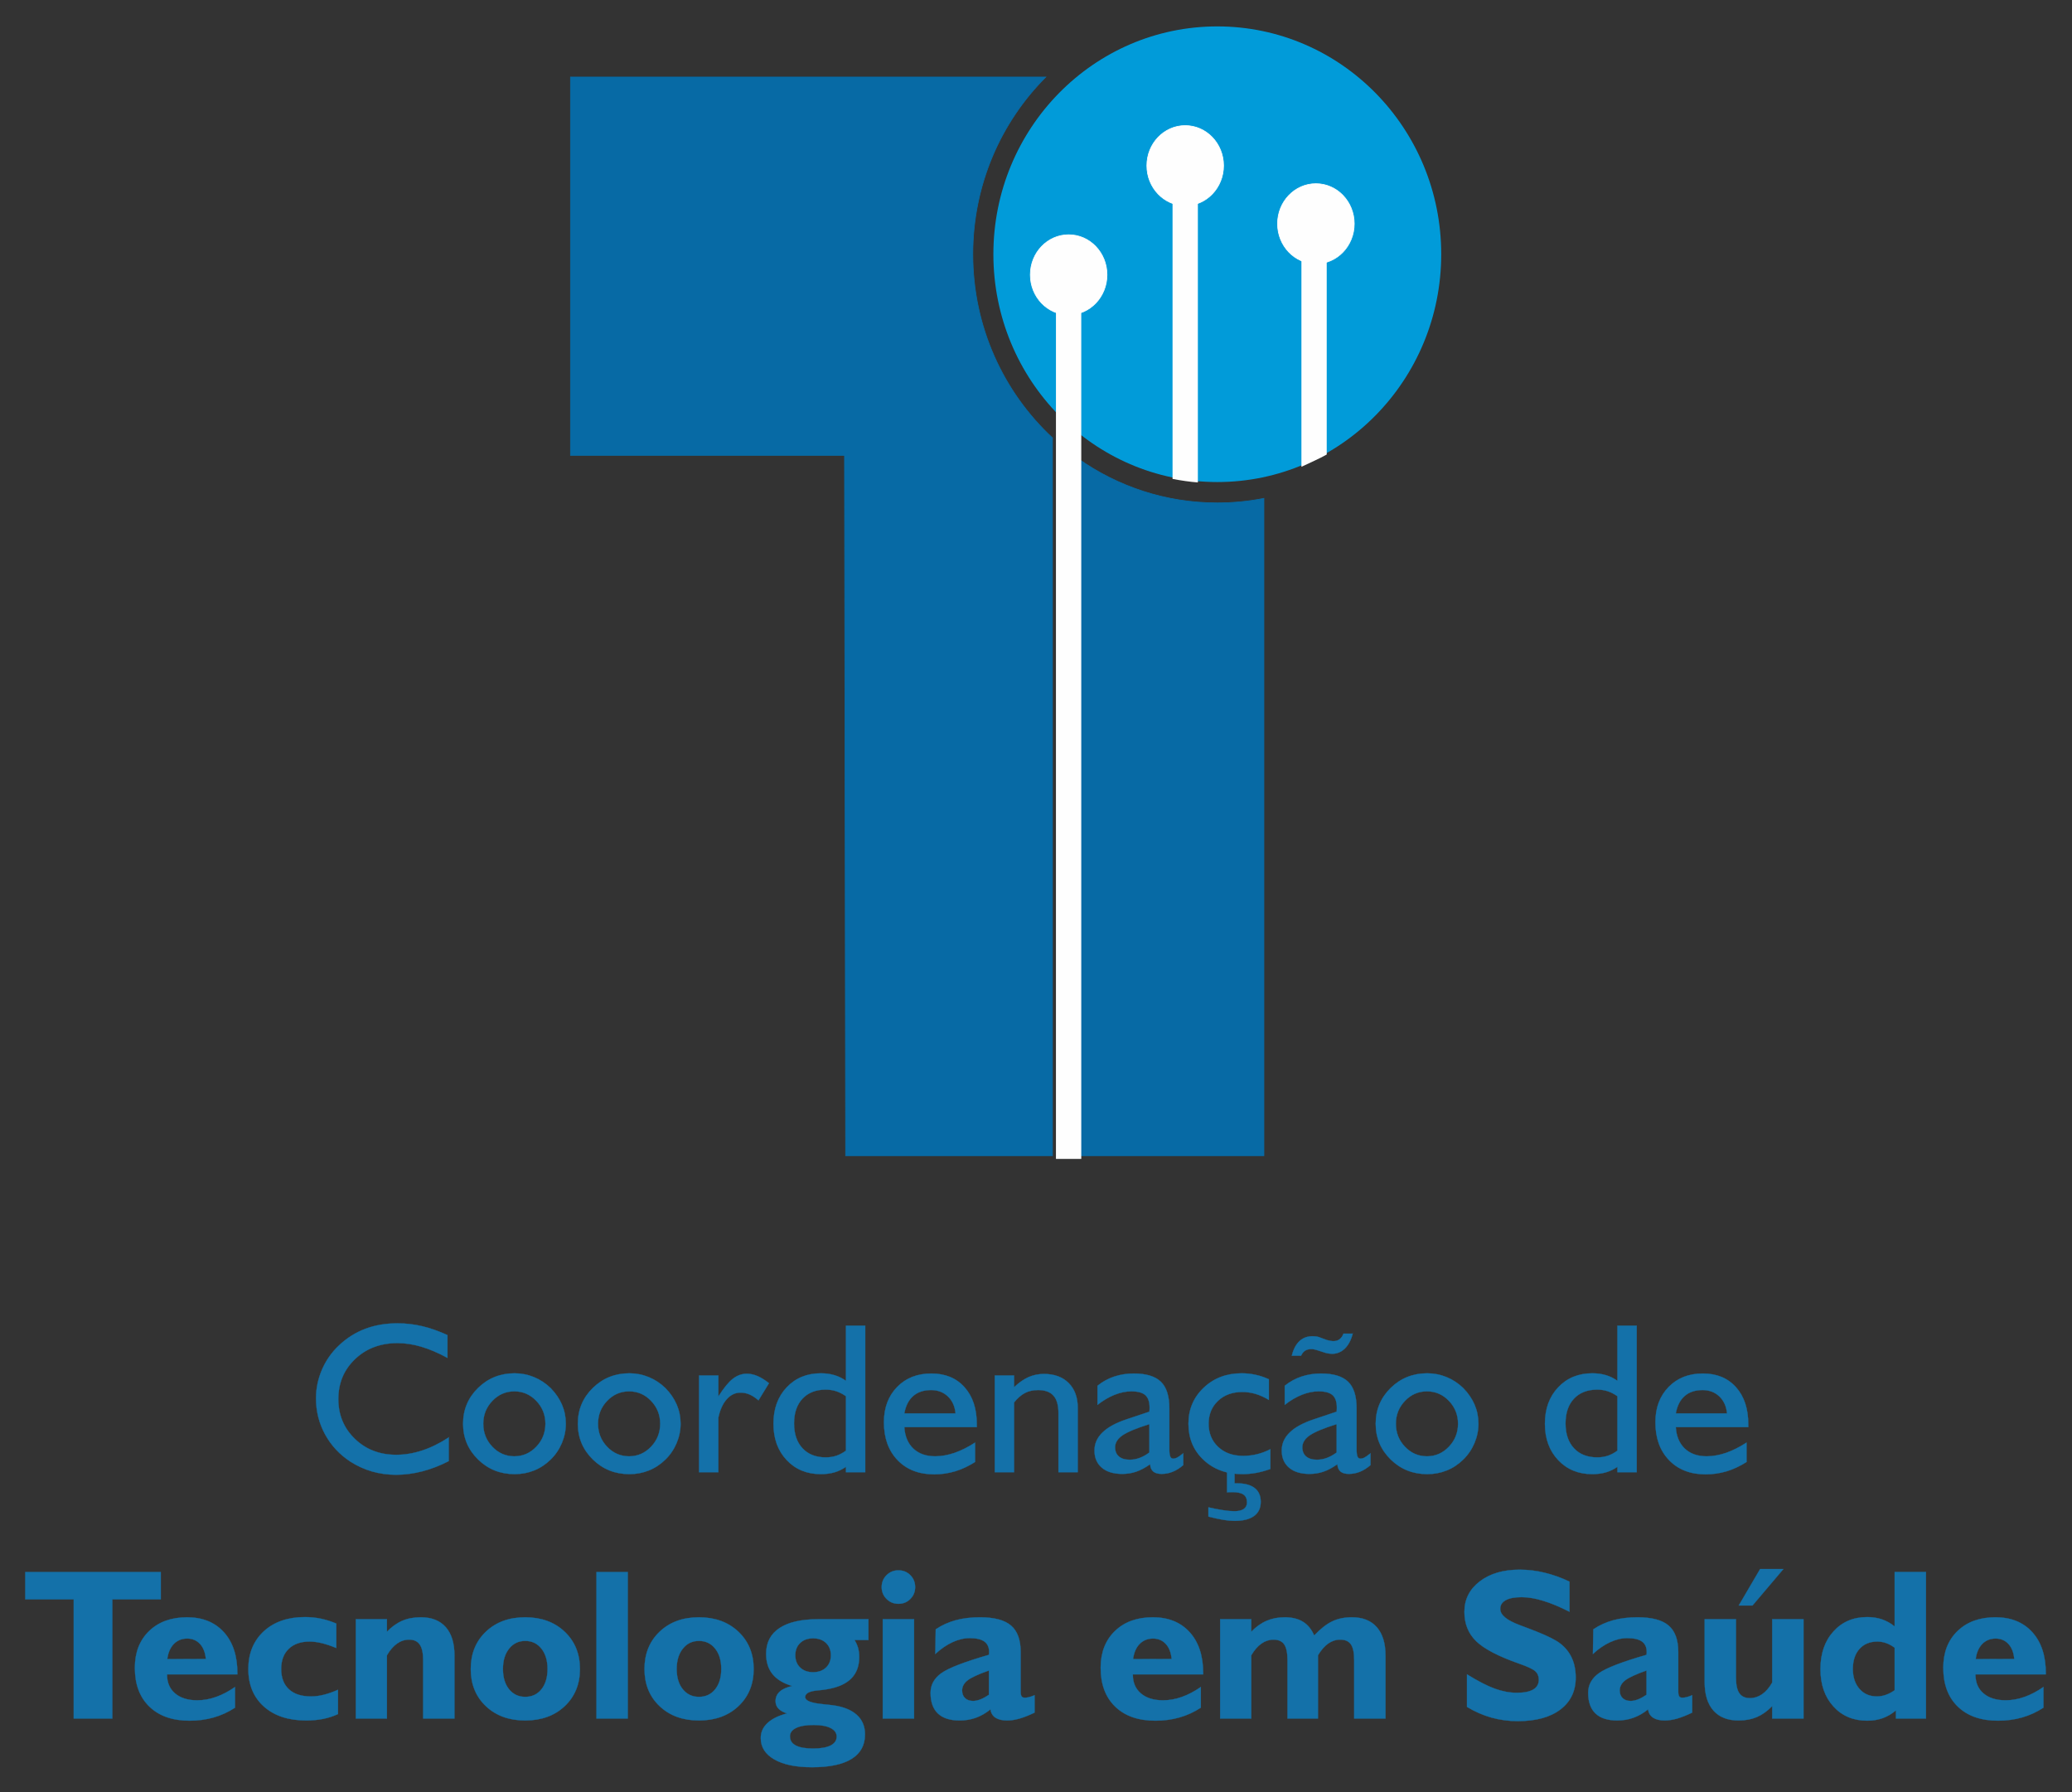 <?xml version="1.0" encoding="UTF-8"?>
<!DOCTYPE svg PUBLIC "-//W3C//DTD SVG 1.1//EN" "http://www.w3.org/Graphics/SVG/1.1/DTD/svg11.dtd">
<!-- Creator: CorelDRAW 2020 (64 Bit) -->
<svg xmlns="http://www.w3.org/2000/svg" xml:space="preserve" width="60.422cm" height="52.26cm" version="1.1" style="shape-rendering:geometricPrecision; text-rendering:geometricPrecision; image-rendering:optimizeQuality; fill-rule:evenodd; clip-rule:evenodd"
viewBox="0 0 60422 52260"
 xmlns:xlink="http://www.w3.org/1999/xlink"
 xmlns:xodm="http://www.corel.com/coreldraw/odm/2003">
 <rect x="0" y="0" width="60422" height="52260" fill="#333333" stroke="none"/>
 <defs>
  <style type="text/css">
   <![CDATA[
    .str1 {stroke:#FEFEFE;stroke-width:20;stroke-miterlimit:22.926}
    .str2 {stroke:#076AA5;stroke-width:20;stroke-miterlimit:22.926}
    .str0 {stroke:#019BD9;stroke-width:7.62;stroke-miterlimit:22.926}
    .str3 {stroke:#1471A9;stroke-width:7.62;stroke-miterlimit:22.926}
    .fil1 {fill:none}
    .fil4 {fill:#FEFEFE}
    .fil2 {fill:#FEFEFE}
    .fil0 {fill:#019BD9}
    .fil3 {fill:#076AA5}
    .fil5 {fill:#1471A9;fill-rule:nonzero}
   ]]>
  </style>
 </defs>
 <g id="Camada_x0020_1">
  <g id="_1951071858688">
   <path class="fil0" d="M35497.96 769.9c3606.28,0 6529.81,2974.13 6529.81,6643.09 0,3668.97 -2923.53,6643.08 -6529.81,6643.08 -3606.28,0 -6529.83,-2974.11 -6529.83,-6643.08 0,-3668.96 2923.55,-6643.09 6529.83,-6643.09z"/>
   <line class="fil1 str0" x1="38373.24" y1="6524.03" x2="38373.24" y2= "13378.66" />
   <line class="fil1 str0" x1="38373.24" y1="6524.03" x2="38373.24" y2= "13378.66" />
   <path class="fil2 str1" d="M34562.12 3661.77c617.58,0 1118.24,523.01 1118.24,1168.16 0,645.15 -500.66,1168.14 -1118.24,1168.14 -617.59,0 -1118.25,-522.99 -1118.25,-1168.14 0,-645.15 500.66,-1168.16 1118.25,-1168.16z"/>
   <path class="fil2 str1" d="M31163.66 6844.55c617.57,0 1118.23,523.01 1118.23,1168.16 0,645.15 -500.66,1168.14 -1118.23,1168.14 -617.6,0 -1118.26,-522.99 -1118.26,-1168.14 0,-645.15 500.66,-1168.16 1118.26,-1168.16z"/>
   <path class="fil2 str1" d="M38373.24 5355.98c617.59,0 1118.25,522.99 1118.25,1168.16 0,645.15 -500.66,1168.14 -1118.25,1168.14 -617.58,0 -1118.24,-522.99 -1118.24,-1168.14 0,-645.17 500.66,-1168.16 1118.24,-1168.16z"/>
   <path class="fil3 str2" d="M16635.94 2246.16l13860.84 0c-1313.44,1315.13 -2128.15,3144.16 -2128.15,5166.83 0,2120.96 895.47,4029.09 2322.77,5354.94l0 20930.38 -6031.96 0 -32.4 -20420.7 -7991.1 0 0 -11031.45z"/>
   <path class="fil3 str2" d="M36857 33698.31l-5417.87 0 0 -20324.18c1151.92,812.83 2550.56,1289.72 4058.82,1289.72 464.77,0 919,-45.8 1359.05,-132.18l0 19166.64z"/>
   <polygon class="fil4" points="30792.84,9076.36 31531.12,9076.36 31531.12,33792.57 30792.84,33792.57 "/>
   <path class="fil4" d="M34192.98 4829.92l738.27 0 0 9237.87c-229.48,-17.83 -476.2,-52.79 -738.27,-103.12l0 -9134.75z"/>
   <path class="fil4" d="M37950.82 6274.66l738.27 0 0 6978.73c-231.25,130.49 -491.36,239.53 -738.27,358.3l0 -7337.03z"/>
   <path class="fil5 str3" d="M13086.27 41914.31l0 688.93c-250.14,130.28 -505.49,229.3 -765.01,297.04 -259.52,67.75 -516.95,102.14 -771.26,102.14 -244.93,0 -478.4,-32.31 -700.4,-95.89 -222,-64.61 -431.49,-159.46 -629.51,-285.57 -316.85,-207.41 -563.86,-473.18 -740,-795.24 -176.14,-323.1 -264.73,-673.29 -264.73,-1052.67 0,-286.62 58.36,-564.9 174.05,-834.84 115.69,-268.9 281.41,-505.49 495.07,-706.65 228.25,-215.74 483.6,-377.29 766.05,-483.6 283.5,-107.35 597.21,-160.51 941.16,-160.51 240.76,0 478.39,27.1 714.98,82.34 235.55,55.24 483.6,141.74 742.08,260.56l0 663.91c-270.98,-146.95 -525.29,-255.35 -763.97,-326.22 -237.63,-69.83 -469.01,-105.27 -693.09,-105.27 -499.24,0 -910.93,155.3 -1237.15,465.89 -326.23,310.59 -488.82,699.35 -488.82,1167.32 0,462.76 160.51,848.39 481.52,1158.98 321.01,310.59 723.32,465.89 1207.97,465.89 249.1,0 500.28,-41.69 754.59,-125.07 255.35,-83.38 513.83,-210.54 776.47,-381.47zm1005.78 -400.22c0,262.65 88.59,486.73 265.77,672.25 177.18,185.52 390.84,278.28 640.98,278.28 248.06,0 461.72,-92.76 639.95,-279.32 178.22,-186.56 266.81,-410.65 266.81,-671.21 0,-258.48 -88.59,-480.48 -265.77,-666 -177.18,-185.52 -390.85,-278.28 -640.99,-278.28 -250.14,0 -463.8,92.76 -640.98,278.28 -177.18,185.52 -265.77,407.52 -265.77,666zm-587.83 0c0,-409.61 145.91,-756.67 436.7,-1042.25 290.79,-284.54 646.2,-427.32 1065.18,-427.32 198.03,0 386.68,37.52 566.98,111.52 180.31,74 340.82,180.31 483.61,318.93 144.87,146.95 254.31,307.46 330.39,482.56 75.04,176.14 112.56,360.62 112.56,556.56 0,193.86 -38.56,381.46 -115.69,564.9 -78.16,183.43 -186.56,343.94 -327.26,480.48 -142.79,139.66 -302.25,245.97 -480.48,316.84 -178.22,71.92 -367.91,107.35 -570.11,107.35 -418.98,0 -774.39,-142.79 -1065.18,-427.32 -290.79,-285.58 -436.7,-632.65 -436.7,-1042.25zm3934.49 0c0,262.65 88.59,486.73 265.77,672.25 177.18,185.52 390.84,278.28 640.98,278.28 248.06,0 461.72,-92.76 639.95,-279.32 178.22,-186.56 266.81,-410.65 266.81,-671.21 0,-258.48 -88.59,-480.48 -265.77,-666 -177.18,-185.52 -390.85,-278.28 -640.99,-278.28 -250.14,0 -463.8,92.76 -640.98,278.28 -177.18,185.52 -265.77,407.52 -265.77,666zm-587.83 0c0,-409.61 145.91,-756.67 436.7,-1042.25 290.79,-284.54 646.2,-427.32 1065.18,-427.32 198.03,0 386.68,37.52 566.98,111.52 180.31,74 340.82,180.31 483.61,318.93 144.87,146.95 254.31,307.46 330.39,482.56 75.04,176.14 112.56,360.62 112.56,556.56 0,193.86 -38.56,381.46 -115.69,564.9 -78.16,183.43 -186.56,343.94 -327.26,480.48 -142.79,139.66 -302.25,245.97 -480.48,316.84 -178.22,71.92 -367.91,107.35 -570.11,107.35 -418.98,0 -774.39,-142.79 -1065.18,-427.32 -290.79,-285.58 -436.7,-632.65 -436.7,-1042.25zm3534.26 1413.29l0 -2820.33 562.82 0 0 612.84c157.38,-245.97 298.08,-418.98 423.15,-515.91 125.07,-97.97 261.61,-146.96 407.52,-146.96 102.14,0 205.32,22.93 310.59,67.75 105.27,44.82 216.79,113.6 334.56,208.45l-305.38 499.24c-91.71,-79.21 -179.26,-136.54 -262.64,-171.97 -83.38,-35.44 -170.93,-53.16 -262.65,-53.16 -153.21,0 -286.62,63.58 -400.22,191.78 -114.65,128.19 -195.95,306.42 -244.93,534.67l0 1593.6 -562.82 0zm4283.65 -627.43l0 -1587.35c-91.72,-65.66 -185.52,-113.61 -280.37,-145.92 -95.88,-31.26 -199.07,-46.9 -308.5,-46.9 -286.62,0 -512.79,87.55 -677.47,262.65 -164.67,175.1 -247.01,415.86 -247.01,723.32 0,307.46 82.34,549.27 247.01,725.41 164.68,176.14 390.85,264.73 677.47,264.73 109.43,0 212.62,-15.64 308.5,-46.9 94.85,-32.31 188.65,-81.3 280.37,-149.04zm0 471.09c-103.18,71.92 -214.71,125.07 -333.52,160.51 -119.86,34.39 -252.23,52.11 -398.14,52.11 -407.52,0 -738.96,-136.53 -996.39,-409.6 -257.44,-273.07 -385.63,-626.4 -385.63,-1059.97 0,-433.58 128.19,-786.9 385.63,-1059.97 257.43,-273.07 588.87,-409.6 996.39,-409.6 141.74,0 273.07,17.71 392.93,53.15 119.86,35.44 233.46,90.68 338.73,165.72l0 -1607.15 562.81 0 0 4271.14 -562.81 0 0 -156.34zm3765.65 -141.74c-187.61,119.86 -379.38,210.53 -578.45,270.98 -198.03,59.41 -403.35,89.64 -614.93,89.64 -445.04,0 -800.45,-137.58 -1066.22,-413.78 -265.78,-276.19 -398.14,-644.11 -398.14,-1104.78 0,-421.07 128.19,-763.97 383.55,-1026.62 255.35,-262.65 587.83,-393.97 999.51,-393.97 406.48,0 729.58,133.41 967.21,400.22 238.68,266.82 357.49,626.4 357.49,1080.82l0 82.33 -2113.68 0c16.68,266.82 104.23,475.27 262.65,625.35 158.42,150.09 371.04,225.13 637.85,225.13 179.27,0 365.83,-33.35 560.74,-99.01 193.85,-66.71 395.01,-166.76 602.42,-301.21l0 564.9zm-2063.66 -1415.38l1494.59 0c-18.76,-206.36 -92.76,-371.04 -223.04,-495.07 -130.29,-124.03 -293.92,-186.56 -488.82,-186.56 -215.75,0 -390.84,57.32 -523.21,173.01 -132.36,114.65 -218.87,284.54 -259.52,508.62zm2637.94 1713.46l0 -2820.33 562.81 0 0 342.9c140.71,-133.41 280.37,-231.38 420.03,-293.91 139.66,-61.5 289.75,-92.76 450.25,-92.76 305.38,0 546.14,88.59 722.28,265.77 176.14,176.14 264.73,420.03 264.73,728.53l0 1869.8 -562.81 0 0 -1725.97c0,-228.25 -47.94,-397.09 -144.87,-505.49 -96.93,-109.43 -247.02,-163.63 -450.26,-163.63 -144.87,0 -270.98,28.14 -380.42,84.42 -108.39,55.24 -214.7,148 -318.93,276.2l0 2034.47 -562.81 0zm4508.78 -574.28l0 -826.5c-379.38,117.77 -640.99,227.21 -784.82,326.22 -143.83,100.06 -215.74,215.75 -215.74,348.11 0,116.73 37.52,206.37 111.52,268.9 75.04,63.58 179.26,94.85 313.71,94.85 100.06,0 198.03,-17.72 293.92,-54.2 95.89,-35.44 189.69,-88.59 281.41,-157.38zm20.84 342.9c-141.74,100.06 -277.24,171.97 -404.39,215.75 -127.16,43.77 -263.69,65.66 -410.65,65.66 -252.22,0 -450.25,-60.45 -593.04,-181.35 -142.79,-121.95 -213.66,-288.71 -213.66,-500.28 0,-199.07 77.13,-375.21 232.42,-525.3 154.26,-151.12 386.68,-278.28 698.31,-382.5l670.17 -224.09c2.08,-16.67 3.12,-32.31 4.17,-48.98 1.04,-15.64 2.08,-39.61 2.08,-69.83 0,-168.85 -41.69,-289.75 -124.03,-363.75 -82.34,-74 -218.87,-111.52 -408.56,-111.52 -156.34,0 -318.93,33.35 -485.69,99.01 -166.76,66.71 -334.56,164.68 -501.32,294.96l0 -555.52c144.87,-118.81 306.42,-207.41 485.69,-267.86 179.27,-59.4 368.95,-89.63 571.15,-89.63 362.7,0 625.35,80.25 791.07,239.72 164.67,159.46 247.01,416.9 247.01,773.35l0 1194.42c0,100.05 8.34,170.92 26.06,212.61 17.72,41.69 45.86,62.54 86.51,62.54 35.43,0 70.87,-9.38 109.43,-27.1 37.52,-18.76 99.02,-61.49 184.48,-129.24l0 343.94c-102.14,87.55 -204.28,152.17 -308.51,193.86 -103.18,41.69 -210.53,62.54 -323.09,62.54 -107.36,0 -188.65,-22.93 -241.81,-67.75 -54.19,-44.82 -85.46,-115.69 -93.8,-213.66zm3507.18 -437.74l0 575.32c-142.79,51.07 -280.37,88.59 -414.82,113.6 -134.45,23.97 -267.86,36.48 -400.22,36.48 -459.64,0 -836.93,-137.58 -1131.89,-413.77 -294.95,-276.2 -441.91,-628.48 -441.91,-1055.8 0,-417.94 148,-767.1 442.95,-1047.46 294.96,-281.41 664.96,-422.11 1107.92,-422.11 136.53,0 270.98,14.59 403.35,42.73 132.36,28.14 262.64,71.91 390.84,131.32l0 601.38c-130.28,-79.21 -259.52,-137.58 -386.67,-175.1 -127.16,-37.52 -257.44,-56.28 -389.81,-56.28 -288.7,0 -525.29,86.51 -707.68,259.52 -182.4,173.01 -273.07,395.01 -273.07,666 0,277.24 92.76,502.36 278.28,676.42 184.48,174.05 428.36,261.6 728.53,261.6 138.62,0 274.11,-15.63 405.44,-47.94 131.32,-31.27 260.56,-80.25 388.76,-145.91zm-1807.27 1963.59l0 -268.9c160.51,36.48 304.34,64.62 431.5,83.38 127.15,19.81 235.54,29.19 325.18,29.19 121.94,0 213.66,-21.89 276.19,-65.66 61.5,-43.78 92.76,-106.31 92.76,-189.69 0,-105.27 -33.35,-182.4 -100.05,-229.3 -67.75,-47.94 -175.1,-71.91 -323.1,-71.91 -42.73,0 -74,0 -94.84,1.04 -19.81,1.04 -41.69,3.12 -63.58,5.21l0 -587.83 218.87 0 0 325.18 69.83 0c226.17,0 398.14,45.86 515.92,137.58 117.77,90.67 177.18,225.13 177.18,402.31 0,180.31 -64.62,317.88 -194.9,412.73 -130.28,94.84 -319.97,141.74 -568.03,141.74 -95.89,0 -205.32,-10.42 -329.35,-30.22 -124.03,-20.85 -268.9,-52.11 -433.58,-94.85zm3739.6 -1868.75l0 -826.5c-379.38,117.77 -640.99,227.21 -784.82,326.22 -143.83,100.06 -215.74,215.75 -215.74,348.11 0,116.73 37.52,206.37 111.52,268.9 75.04,63.58 179.26,94.85 313.71,94.85 100.06,0 198.03,-17.72 293.92,-54.2 95.89,-35.44 189.69,-88.59 281.41,-157.38zm20.84 342.9c-141.74,100.06 -277.24,171.97 -404.39,215.75 -127.16,43.77 -263.69,65.66 -410.65,65.66 -252.22,0 -450.25,-60.45 -593.04,-181.35 -142.79,-121.95 -213.66,-288.71 -213.66,-500.28 0,-199.07 77.13,-375.21 232.42,-525.3 154.26,-151.12 386.68,-278.28 698.31,-382.5l670.17 -224.09c2.08,-16.67 3.12,-32.31 4.17,-48.98 1.04,-15.64 2.08,-39.61 2.08,-69.83 0,-168.85 -41.69,-289.75 -124.03,-363.75 -82.34,-74 -218.87,-111.52 -408.56,-111.52 -156.34,0 -318.93,33.35 -485.69,99.01 -166.76,66.71 -334.56,164.68 -501.32,294.96l0 -555.52c144.87,-118.81 306.42,-207.41 485.69,-267.86 179.27,-59.4 368.95,-89.63 571.15,-89.63 362.7,0 625.35,80.25 791.07,239.72 164.67,159.46 247.01,416.9 247.01,773.35l0 1194.42c0,100.05 8.34,170.92 26.06,212.61 17.72,41.69 45.86,62.54 86.51,62.54 35.43,0 70.87,-9.38 109.43,-27.1 37.52,-18.76 99.02,-61.49 184.48,-129.24l0 343.94c-102.14,87.55 -204.28,152.17 -308.51,193.86 -103.18,41.69 -210.53,62.54 -323.09,62.54 -107.36,0 -188.65,-22.93 -241.81,-67.75 -54.19,-44.82 -85.46,-115.69 -93.8,-213.66zm448.17 -3808.38c-48.99,188.65 -126.11,333.52 -230.34,435.66 -105.27,101.1 -230.34,152.17 -377.29,152.17 -34.4,-2.09 -66.71,-5.21 -96.93,-9.38 -31.27,-3.13 -65.66,-11.47 -104.23,-23.97l-240.76 -77.13c-23.97,-8.34 -50.02,-14.59 -78.17,-19.8 -27.09,-5.21 -55.23,-7.3 -83.38,-7.3 -70.87,0 -131.32,15.63 -178.22,46.9 -47.94,31.27 -87.55,80.26 -117.77,146.96l-268.9 0c44.81,-185.52 118.81,-327.27 220.95,-424.2 103.18,-96.93 231.38,-144.87 386.68,-144.87 34.39,0 66.7,2.09 96.93,6.25 31.26,4.17 58.36,10.43 82.33,18.76l241.81 88.6c30.22,7.29 62.53,14.59 95.88,20.84 33.35,6.25 62.54,9.38 86.51,9.38 72.96,0 134.45,-18.76 183.44,-56.28 48.98,-37.52 86.5,-91.72 112.56,-162.59l268.9 0zm1258 2626.47c0,262.65 88.59,486.73 265.77,672.25 177.18,185.52 390.84,278.28 640.98,278.28 248.06,0 461.72,-92.76 639.95,-279.32 178.22,-186.56 266.81,-410.65 266.81,-671.21 0,-258.48 -88.59,-480.48 -265.77,-666 -177.18,-185.52 -390.85,-278.28 -640.99,-278.28 -250.14,0 -463.8,92.76 -640.98,278.28 -177.18,185.52 -265.77,407.52 -265.77,666zm-587.83 0c0,-409.61 145.91,-756.67 436.7,-1042.25 290.79,-284.54 646.2,-427.32 1065.18,-427.32 198.03,0 386.68,37.52 566.98,111.52 180.31,74 340.82,180.31 483.61,318.93 144.87,146.95 254.31,307.46 330.39,482.56 75.04,176.14 112.56,360.62 112.56,556.56 0,193.86 -38.56,381.46 -115.69,564.9 -78.16,183.43 -186.56,343.94 -327.26,480.48 -142.79,139.66 -302.25,245.97 -480.48,316.84 -178.22,71.92 -367.91,107.35 -570.11,107.35 -418.98,0 -774.39,-142.79 -1065.18,-427.32 -290.79,-285.58 -436.7,-632.65 -436.7,-1042.25zm7048.73 785.86l0 -1587.35c-91.72,-65.66 -185.52,-113.61 -280.37,-145.92 -95.88,-31.26 -199.07,-46.9 -308.5,-46.9 -286.62,0 -512.79,87.55 -677.47,262.65 -164.67,175.1 -247.01,415.86 -247.01,723.32 0,307.46 82.34,549.27 247.01,725.41 164.68,176.14 390.85,264.73 677.47,264.73 109.43,0 212.62,-15.64 308.5,-46.9 94.85,-32.31 188.65,-81.3 280.37,-149.04zm0 471.09c-103.18,71.92 -214.71,125.07 -333.52,160.51 -119.86,34.39 -252.23,52.11 -398.14,52.11 -407.52,0 -738.96,-136.53 -996.39,-409.6 -257.44,-273.07 -385.63,-626.4 -385.63,-1059.97 0,-433.58 128.19,-786.9 385.63,-1059.97 257.43,-273.07 588.87,-409.6 996.39,-409.6 141.74,0 273.07,17.71 392.93,53.15 119.86,35.44 233.46,90.68 338.73,165.72l0 -1607.15 562.81 0 0 4271.14 -562.81 0 0 -156.34zm3765.65 -141.74c-187.61,119.86 -379.38,210.53 -578.45,270.98 -198.03,59.41 -403.35,89.64 -614.93,89.64 -445.04,0 -800.45,-137.58 -1066.22,-413.78 -265.78,-276.19 -398.14,-644.11 -398.14,-1104.78 0,-421.07 128.19,-763.97 383.55,-1026.62 255.35,-262.65 587.83,-393.97 999.51,-393.97 406.48,0 729.58,133.41 967.21,400.22 238.68,266.82 357.49,626.4 357.49,1080.82l0 82.33 -2113.68 0c16.68,266.82 104.23,475.27 262.65,625.35 158.42,150.09 371.04,225.13 637.85,225.13 179.27,0 365.83,-33.35 560.74,-99.01 193.85,-66.71 395.01,-166.76 602.42,-301.21l0 564.9zm-2063.66 -1415.38l1494.59 0c-18.76,-206.36 -92.76,-371.04 -223.04,-495.07 -130.29,-124.03 -293.92,-186.56 -488.82,-186.56 -215.75,0 -390.84,57.32 -523.21,173.01 -132.36,114.65 -218.87,284.54 -259.52,508.62zm-46717.8 8896.64l0 -3476.95 -1413.3 0 0 -794.19 3952.22 0 0 794.19 -1413.29 0 0 3476.95 -1125.63 0zm4703.67 -316.84c-196.98,128.19 -405.43,224.08 -624.31,285.57 -218.87,62.54 -452.33,93.81 -700.39,93.81 -498.19,0 -889.04,-136.54 -1171.49,-409.61 -282.45,-272.03 -424.19,-650.36 -424.19,-1132.93 0,-445.04 138.62,-802.53 414.81,-1070.39 277.24,-267.85 646.2,-401.26 1105.83,-401.26 453.38,0 811.91,144.87 1074.56,434.62 262.65,289.74 393.97,689.97 393.97,1198.58l0 30.23 -2051.15 0 0 12.51c0,229.29 78.17,410.64 235.55,544.05 156.34,133.41 371.04,200.11 644.11,200.11 183.44,0 366.87,-32.31 550.31,-97.97 182.39,-64.62 366.87,-161.55 552.39,-289.74l0 602.42zm-1976.1 -1415.38l1125.63 -3.13c-16.68,-186.56 -72.96,-333.52 -169.89,-438.78 -96.93,-105.27 -222,-158.43 -374.17,-158.43 -157.38,0 -287.66,53.16 -390.84,158.43 -102.14,105.26 -166.76,253.26 -190.73,441.91zm4978.82 1601.94c-136.53,63.58 -280.36,110.48 -432.53,140.7 -151.13,30.23 -315.8,45.86 -492.99,45.86 -519.04,0 -929.68,-134.45 -1232.98,-404.39 -303.29,-269.94 -455.46,-634.73 -455.46,-1095.41 0,-455.46 150.08,-822.33 450.25,-1099.57 300.17,-276.2 700.39,-414.82 1200.67,-414.82 159.47,0 313.72,15.64 464.85,46.91 150.08,31.26 300.16,79.21 448.16,141.74l0 711.86c-155.29,-63.58 -296,-110.48 -423.15,-141.75 -127.16,-30.22 -244.93,-45.86 -353.32,-45.86 -260.57,0 -463.8,70.88 -610.76,212.62 -146.96,141.75 -219.92,337.69 -219.92,587.83 0,254.31 75.05,451.3 225.13,590.96 149.04,139.66 363.74,209.49 643.07,209.49 120.9,0 244.93,-15.63 373.12,-47.94 128.2,-31.27 266.82,-80.26 415.86,-145.92l0 707.69zm520.09 130.28l0 -2895.37 906.75 0 0 364.79c142.79,-146.96 291.83,-253.27 449.21,-319.97 156.34,-67.75 335.61,-101.1 537.8,-101.1 316.85,0 560.73,95.88 729.58,288.7 168.84,191.78 253.27,469.01 253.27,831.72l0 1831.23 -913.02 0 0 -1706.16c0,-205.33 -33.35,-356.45 -99.01,-451.3 -66.7,-95.88 -169.89,-143.83 -310.59,-143.83 -126.11,0 -243.89,38.57 -352.28,115.69 -109.44,77.13 -207.41,191.78 -294.96,341.86l0 1843.74 -906.75 0zm4289.89 -1444.56c0,245.97 59.41,444 178.23,590.96 119.86,148 277.24,222 472.14,222 196.98,0 355.4,-74 473.18,-222 117.77,-146.96 177.18,-344.99 177.18,-590.96 0,-247.01 -59.41,-445.04 -178.22,-594.08 -119.86,-150.09 -276.2,-225.13 -472.14,-225.13 -193.86,0 -350.2,75.04 -470.06,225.13 -119.86,149.04 -180.31,347.07 -180.31,594.08zm-938.02 1.04c0,-445.04 146.95,-808.78 440.87,-1088.11 293.91,-280.36 676.42,-420.02 1146.47,-420.02 471.1,0 855.69,140.7 1151.69,421.07 296,281.4 444,644.11 444,1087.06 0,441.92 -148,802.54 -442.96,1081.86 -294.95,278.28 -679.54,417.94 -1152.73,417.94 -470.05,0 -852.56,-138.62 -1146.47,-416.9 -293.92,-278.28 -440.87,-638.9 -440.87,-1082.9zm3665.6 1443.52l0 -4271.14 913.01 0 0 4271.14 -913.01 0zm2338.8 -1444.56c0,245.97 59.41,444 178.23,590.96 119.86,148 277.24,222 472.14,222 196.98,0 355.4,-74 473.18,-222 117.77,-146.96 177.18,-344.99 177.18,-590.96 0,-247.01 -59.41,-445.04 -178.22,-594.08 -119.86,-150.09 -276.2,-225.13 -472.14,-225.13 -193.86,0 -350.2,75.04 -470.06,225.13 -119.86,149.04 -180.31,347.07 -180.31,594.08zm-938.02 1.04c0,-445.04 146.95,-808.78 440.87,-1088.11 293.91,-280.36 676.42,-420.02 1146.47,-420.02 471.1,0 855.69,140.7 1151.69,421.07 296,281.4 444,644.11 444,1087.06 0,441.92 -148,802.54 -442.96,1081.86 -294.95,278.28 -679.54,417.94 -1152.73,417.94 -470.05,0 -852.56,-138.62 -1146.47,-416.9 -293.92,-278.28 -440.87,-638.9 -440.87,-1082.9zm4240.92 1962.56c0,117.77 56.28,206.37 169.88,266.82 112.57,59.4 281.41,89.63 505.5,89.63 224.08,0 395.01,-30.23 511.74,-89.63 117.77,-60.45 176.14,-146.96 176.14,-260.57 0,-105.26 -58.37,-187.6 -176.14,-248.05 -116.73,-59.41 -281.41,-89.63 -492.98,-89.63 -222,0 -393.97,29.18 -513.83,86.5 -119.86,58.37 -180.31,139.66 -180.31,244.93zm675.38 -2857.85c-156.34,0 -282.45,44.82 -377.3,135.49 -94.84,90.68 -141.74,210.54 -141.74,358.54 0,148 46.9,267.86 141.74,358.53 94.85,90.68 220.96,135.49 377.3,135.49 156.33,0 282.45,-44.81 377.29,-135.49 94.84,-90.67 141.75,-210.53 141.75,-358.53 0,-148 -46.91,-267.86 -141.75,-358.54 -94.84,-90.67 -220.96,-135.49 -377.29,-135.49zm-607.64 1390.36c-257.43,-76.08 -448.16,-190.73 -574.28,-346.02 -125.07,-154.26 -187.6,-352.29 -187.6,-592 0,-328.31 129.24,-578.45 388.76,-750.42 258.48,-171.97 633.69,-258.48 1124.59,-258.48l1469.57 0 0 606.59 -406.48 0c46.9,72.96 81.3,150.08 104.23,230.34 21.88,80.25 33.35,168.84 33.35,264.73 0,260.56 -77.13,467.97 -230.34,624.31 -154.25,155.29 -385.63,259.52 -695.18,312.67 -72.96,14.59 -169.89,26.06 -289.75,36.48 -240.76,21.89 -360.61,87.55 -360.61,194.9 0,103.18 164.67,171.97 494.02,204.28 124.03,12.51 225.13,22.93 302.26,33.35 308.5,40.65 544.05,133.41 705.6,278.28 161.55,143.83 242.84,335.61 242.84,573.24 0,313.72 -130.28,551.35 -390.84,712.9 -260.56,161.55 -644.11,242.84 -1152.73,242.84 -467.97,0 -834.84,-75.04 -1098.53,-226.16 -264.73,-150.09 -397.1,-358.54 -397.1,-625.35 0,-168.85 65.66,-314.76 196.99,-436.71 130.28,-121.94 321.01,-215.74 571.15,-280.36 -112.56,-34.4 -195.94,-81.3 -252.22,-140.71 -56.29,-58.36 -84.43,-131.32 -84.43,-216.78 0,-111.52 40.65,-204.28 120.9,-277.24 80.26,-72.96 202.2,-128.2 365.83,-164.68zm2638.99 948.45l0 -2895.37 913.01 0 0 2895.37 -913.01 0zm-31.27 -3832.35c0,-136.54 46.9,-252.23 141.74,-347.07 94.85,-94.85 209.5,-141.75 346.03,-141.75 138.62,0 254.31,46.9 347.07,140.71 93.8,93.8 140.7,209.49 140.7,348.11 0,137.57 -46.9,252.22 -140.7,346.02 -92.76,93.81 -208.45,140.71 -347.07,140.71 -136.53,0 -251.18,-46.9 -346.03,-141.75 -94.84,-94.84 -141.74,-209.49 -141.74,-344.98zm3126.75 3140.3l0 -708.73c-311.64,109.43 -520.09,206.36 -624.31,288.7 -105.27,82.34 -157.38,180.31 -157.38,293.91 0,93.81 28.14,167.81 85.46,223.05 57.33,55.23 135.5,82.33 235.55,82.33 66.71,0 138.62,-15.63 216.79,-45.86 77.13,-30.22 158.42,-75.04 243.89,-133.4zm45.86 424.19c-136.54,110.48 -278.29,191.78 -426.29,244.93 -146.95,53.16 -305.37,79.21 -474.22,79.21 -279.32,0 -489.86,-67.74 -632.64,-203.24 -142.79,-135.49 -213.67,-336.64 -213.67,-603.46 0,-232.42 105.27,-423.15 315.81,-573.24 210.53,-150.08 672.25,-328.31 1385.15,-533.63 2.08,-10.42 3.12,-21.89 4.17,-33.35 1.04,-12.51 2.08,-29.18 2.08,-50.03 0,-137.58 -46.9,-239.72 -138.62,-305.38 -92.76,-65.66 -235.55,-99.01 -429.41,-99.01 -162.59,0 -329.35,39.6 -501.32,118.81 -170.93,79.21 -337.69,193.86 -500.28,343.95l12.51 -719.16c175.1,-117.77 367.91,-205.32 578.45,-263.69 210.53,-57.32 447.12,-86.5 709.77,-86.5 417.94,0 720.19,80.25 906.76,240.76 187.6,160.5 281.4,416.9 281.4,770.22l0 1153.77c0,67.75 9.38,113.61 27.1,140.7 18.76,26.06 48.99,39.61 91.72,39.61 39.61,0 79.21,-5.21 120.9,-15.63 41.69,-9.38 97.97,-29.19 166.76,-57.33l0 506.54c-164.67,79.21 -311.63,137.57 -438.79,174.05 -127.15,36.48 -248.05,55.24 -361.66,55.24 -144.87,0 -258.47,-27.1 -340.81,-81.29 -82.34,-54.2 -130.28,-134.45 -144.87,-242.85zm6133.64 -48.98c-196.98,128.19 -405.43,224.08 -624.31,285.57 -218.87,62.54 -452.33,93.81 -700.39,93.81 -498.19,0 -889.04,-136.54 -1171.49,-409.61 -282.45,-272.03 -424.19,-650.36 -424.19,-1132.93 0,-445.04 138.62,-802.53 414.81,-1070.39 277.24,-267.85 646.2,-401.26 1105.83,-401.26 453.38,0 811.91,144.87 1074.56,434.62 262.65,289.74 393.97,689.97 393.97,1198.58l0 30.23 -2051.15 0 0 12.51c0,229.29 78.17,410.64 235.55,544.05 156.34,133.41 371.04,200.11 644.11,200.11 183.44,0 366.87,-32.31 550.31,-97.97 182.39,-64.62 366.87,-161.55 552.39,-289.74l0 602.42zm-1976.1 -1415.38l1125.63 -3.13c-16.68,-186.56 -72.96,-333.52 -169.89,-438.78 -96.93,-105.27 -222,-158.43 -374.17,-158.43 -157.38,0 -287.66,53.16 -390.84,158.43 -102.14,105.26 -166.76,253.26 -190.73,441.91zm2539.96 1732.22l0 -2895.37 906.75 0 0 364.79c140.71,-144.88 289.75,-251.19 448.17,-318.93 157.38,-67.75 333.52,-102.14 527.38,-102.14 215.74,0 393.97,43.77 534.67,131.32 140.71,87.55 249.1,220.96 324.14,399.18 185.52,-194.9 360.62,-332.47 526.34,-411.69 165.72,-79.21 356.45,-118.81 572.19,-118.81 316.85,0 559.69,95.88 728.54,288.7 168.84,191.78 253.26,469.01 253.26,831.72l0 1831.23 -913.01 0 0 -1706.16c0,-213.66 -32.31,-365.83 -95.88,-457.55 -63.58,-91.72 -167.81,-137.58 -312.68,-137.58 -125.07,0 -241.8,38.57 -350.19,114.65 -107.36,76.08 -206.37,190.73 -298.09,342.9l0 1843.74 -888 0 0 -1706.16c0,-211.58 -32.31,-363.75 -95.88,-456.51 -64.62,-92.76 -168.85,-138.62 -313.72,-138.62 -124.03,0 -240.76,38.57 -349.15,114.65 -109.44,76.08 -208.45,190.73 -298.09,342.9l0 1843.74 -906.75 0zm7197.78 -339.77l0 -948.45c322.05,200.11 593.04,338.73 813.99,418.98 220.96,79.21 434.62,118.82 643.07,118.82 209.49,0 367.92,-32.31 476.31,-95.89 107.35,-64.62 161.55,-159.46 161.55,-285.57 0,-102.14 -33.35,-184.48 -101.1,-245.97 -66.7,-62.54 -223.04,-136.54 -469.01,-222 -608.68,-213.67 -1027.66,-432.54 -1256.96,-655.58 -228.25,-223.04 -342.9,-507.57 -342.9,-853.6 0,-364.79 149.05,-660.79 447.13,-889.04 298.08,-228.25 685.8,-341.86 1164.19,-341.86 241.8,0 485.69,29.18 729.58,88.59 243.88,59.41 485.69,145.92 723.32,259.52l0 877.58c-286.62,-144.88 -544.06,-252.23 -772.31,-321.02 -227.21,-69.83 -434.62,-104.22 -622.22,-104.22 -203.24,0 -358.54,29.18 -464.84,88.59 -107.36,59.41 -160.51,143.83 -160.51,253.27 0,89.63 47.94,174.05 143.83,252.22 94.84,79.21 239.72,153.21 432.53,225.13 40.65,16.67 103.19,39.6 186.57,69.83 407.52,151.12 699.35,280.36 876.53,387.72 185.52,113.6 325.18,260.56 420.02,439.82 94.85,179.27 141.75,388.76 141.75,628.48 0,395.01 -149.04,704.56 -447.12,930.73 -299.13,226.17 -712.9,338.73 -1242.37,338.73 -264.73,0 -520.08,-34.39 -768.13,-103.18 -247.02,-69.83 -484.65,-173.01 -712.9,-311.63z"/>
   <path class="fil5 str3" d="M48014.17 49418.51l0 -708.73c-311.64,109.43 -520.09,206.36 -624.31,288.7 -105.27,82.34 -157.38,180.31 -157.38,293.91 0,93.81 28.14,167.81 85.46,223.05 57.33,55.23 135.5,82.33 235.55,82.33 66.71,0 138.62,-15.63 216.79,-45.86 77.13,-30.22 158.42,-75.04 243.89,-133.4zm45.86 424.19c-136.54,110.48 -278.29,191.78 -426.29,244.93 -146.95,53.16 -305.37,79.21 -474.22,79.21 -279.32,0 -489.86,-67.74 -632.64,-203.24 -142.79,-135.49 -213.67,-336.64 -213.67,-603.46 0,-232.42 105.27,-423.15 315.81,-573.24 210.53,-150.08 672.25,-328.31 1385.15,-533.63 2.08,-10.42 3.12,-21.89 4.17,-33.35 1.04,-12.51 2.08,-29.18 2.08,-50.03 0,-137.58 -46.9,-239.72 -138.62,-305.38 -92.76,-65.66 -235.55,-99.01 -429.41,-99.01 -162.59,0 -329.35,39.6 -501.32,118.81 -170.93,79.21 -337.69,193.86 -500.28,343.95l12.51 -719.16c175.1,-117.77 367.91,-205.32 578.45,-263.69 210.53,-57.32 447.12,-86.5 709.77,-86.5 417.94,0 720.19,80.25 906.76,240.76 187.6,160.5 281.4,416.9 281.4,770.22l0 1153.77c0,67.75 9.38,113.61 27.1,140.7 18.76,26.06 48.99,39.61 91.72,39.61 39.61,0 79.21,-5.21 120.9,-15.63 41.69,-9.38 97.97,-29.19 166.76,-57.33l0 506.54c-164.67,79.21 -311.63,137.57 -438.79,174.05 -127.15,36.48 -248.05,55.24 -361.66,55.24 -144.87,0 -258.47,-27.1 -340.81,-81.29 -82.34,-54.2 -130.28,-134.45 -144.87,-242.85zm3619.73 -94.84c-143.83,146.95 -293.91,253.26 -448.17,319.97 -154.25,65.66 -332.47,99.01 -533.63,99.01 -316.84,0 -560.73,-95.89 -731.66,-288.7 -170.93,-192.82 -256.39,-469.01 -256.39,-829.63l0 -1833.32 913.01 0 0 1708.25c0,206.36 33.35,356.45 99.01,451.29 65.67,94.85 168.85,141.75 309.55,141.75 125.07,0 243.89,-38.57 354.37,-114.65 110.48,-76.08 208.45,-189.69 293.91,-340.82l0 -1845.82 913.01 0 0 2895.37 -913.01 0 0 -362.7zm-975.54 -2932.89l623.26 -1063.1 677.46 0 -900.5 1063.1 -400.22 0zm4546.29 2471.17l0 -1240.28c-79.22,-59.41 -160.51,-104.22 -244.93,-134.45 -83.38,-30.22 -168.85,-45.86 -256.4,-45.86 -222,0 -397.09,71.92 -525.29,215.75 -128.2,142.79 -192.82,338.73 -192.82,584.7 0,240.76 64.62,433.58 192.82,580.53 128.2,146.96 297.04,219.92 507.58,219.92 89.63,0 176.14,-14.59 260.56,-44.82 84.42,-29.18 170.93,-74 258.48,-135.49zm36.47 586.79c-119.85,102.14 -248.05,177.18 -384.59,226.17 -136.53,48.98 -286.61,74 -451.29,74 -407.52,0 -735.83,-138.62 -987.01,-415.86 -251.18,-276.2 -377.3,-639.94 -377.3,-1090.2 0,-449.21 126.12,-815.04 378.34,-1094.36 252.23,-280.36 580.53,-420.03 985.97,-420.03 158.42,0 303.29,22.93 434.62,68.79 131.32,45.86 253.26,113.61 364.79,205.33l0 -1587.35 913.01 0 0 4271.14 -876.54 0 0 -237.63zm4302.41 -79.21c-196.98,128.19 -405.43,224.08 -624.31,285.57 -218.87,62.54 -452.33,93.81 -700.39,93.81 -498.19,0 -889.04,-136.54 -1171.49,-409.61 -282.45,-272.03 -424.19,-650.36 -424.19,-1132.93 0,-445.04 138.62,-802.53 414.81,-1070.39 277.24,-267.85 646.2,-401.26 1105.83,-401.26 453.38,0 811.91,144.87 1074.56,434.62 262.65,289.74 393.97,689.97 393.97,1198.58l0 30.23 -2051.15 0 0 12.51c0,229.29 78.17,410.64 235.55,544.05 156.34,133.41 371.04,200.11 644.11,200.11 183.44,0 366.87,-32.31 550.31,-97.97 182.39,-64.62 366.87,-161.55 552.39,-289.74l0 602.42zm-1976.1 -1415.38l1125.63 -3.13c-16.68,-186.56 -72.96,-333.52 -169.89,-438.78 -96.93,-105.27 -222,-158.43 -374.17,-158.43 -157.38,0 -287.66,53.16 -390.84,158.43 -102.14,105.26 -166.76,253.26 -190.73,441.91z"/>
  </g>
 </g>
</svg>
